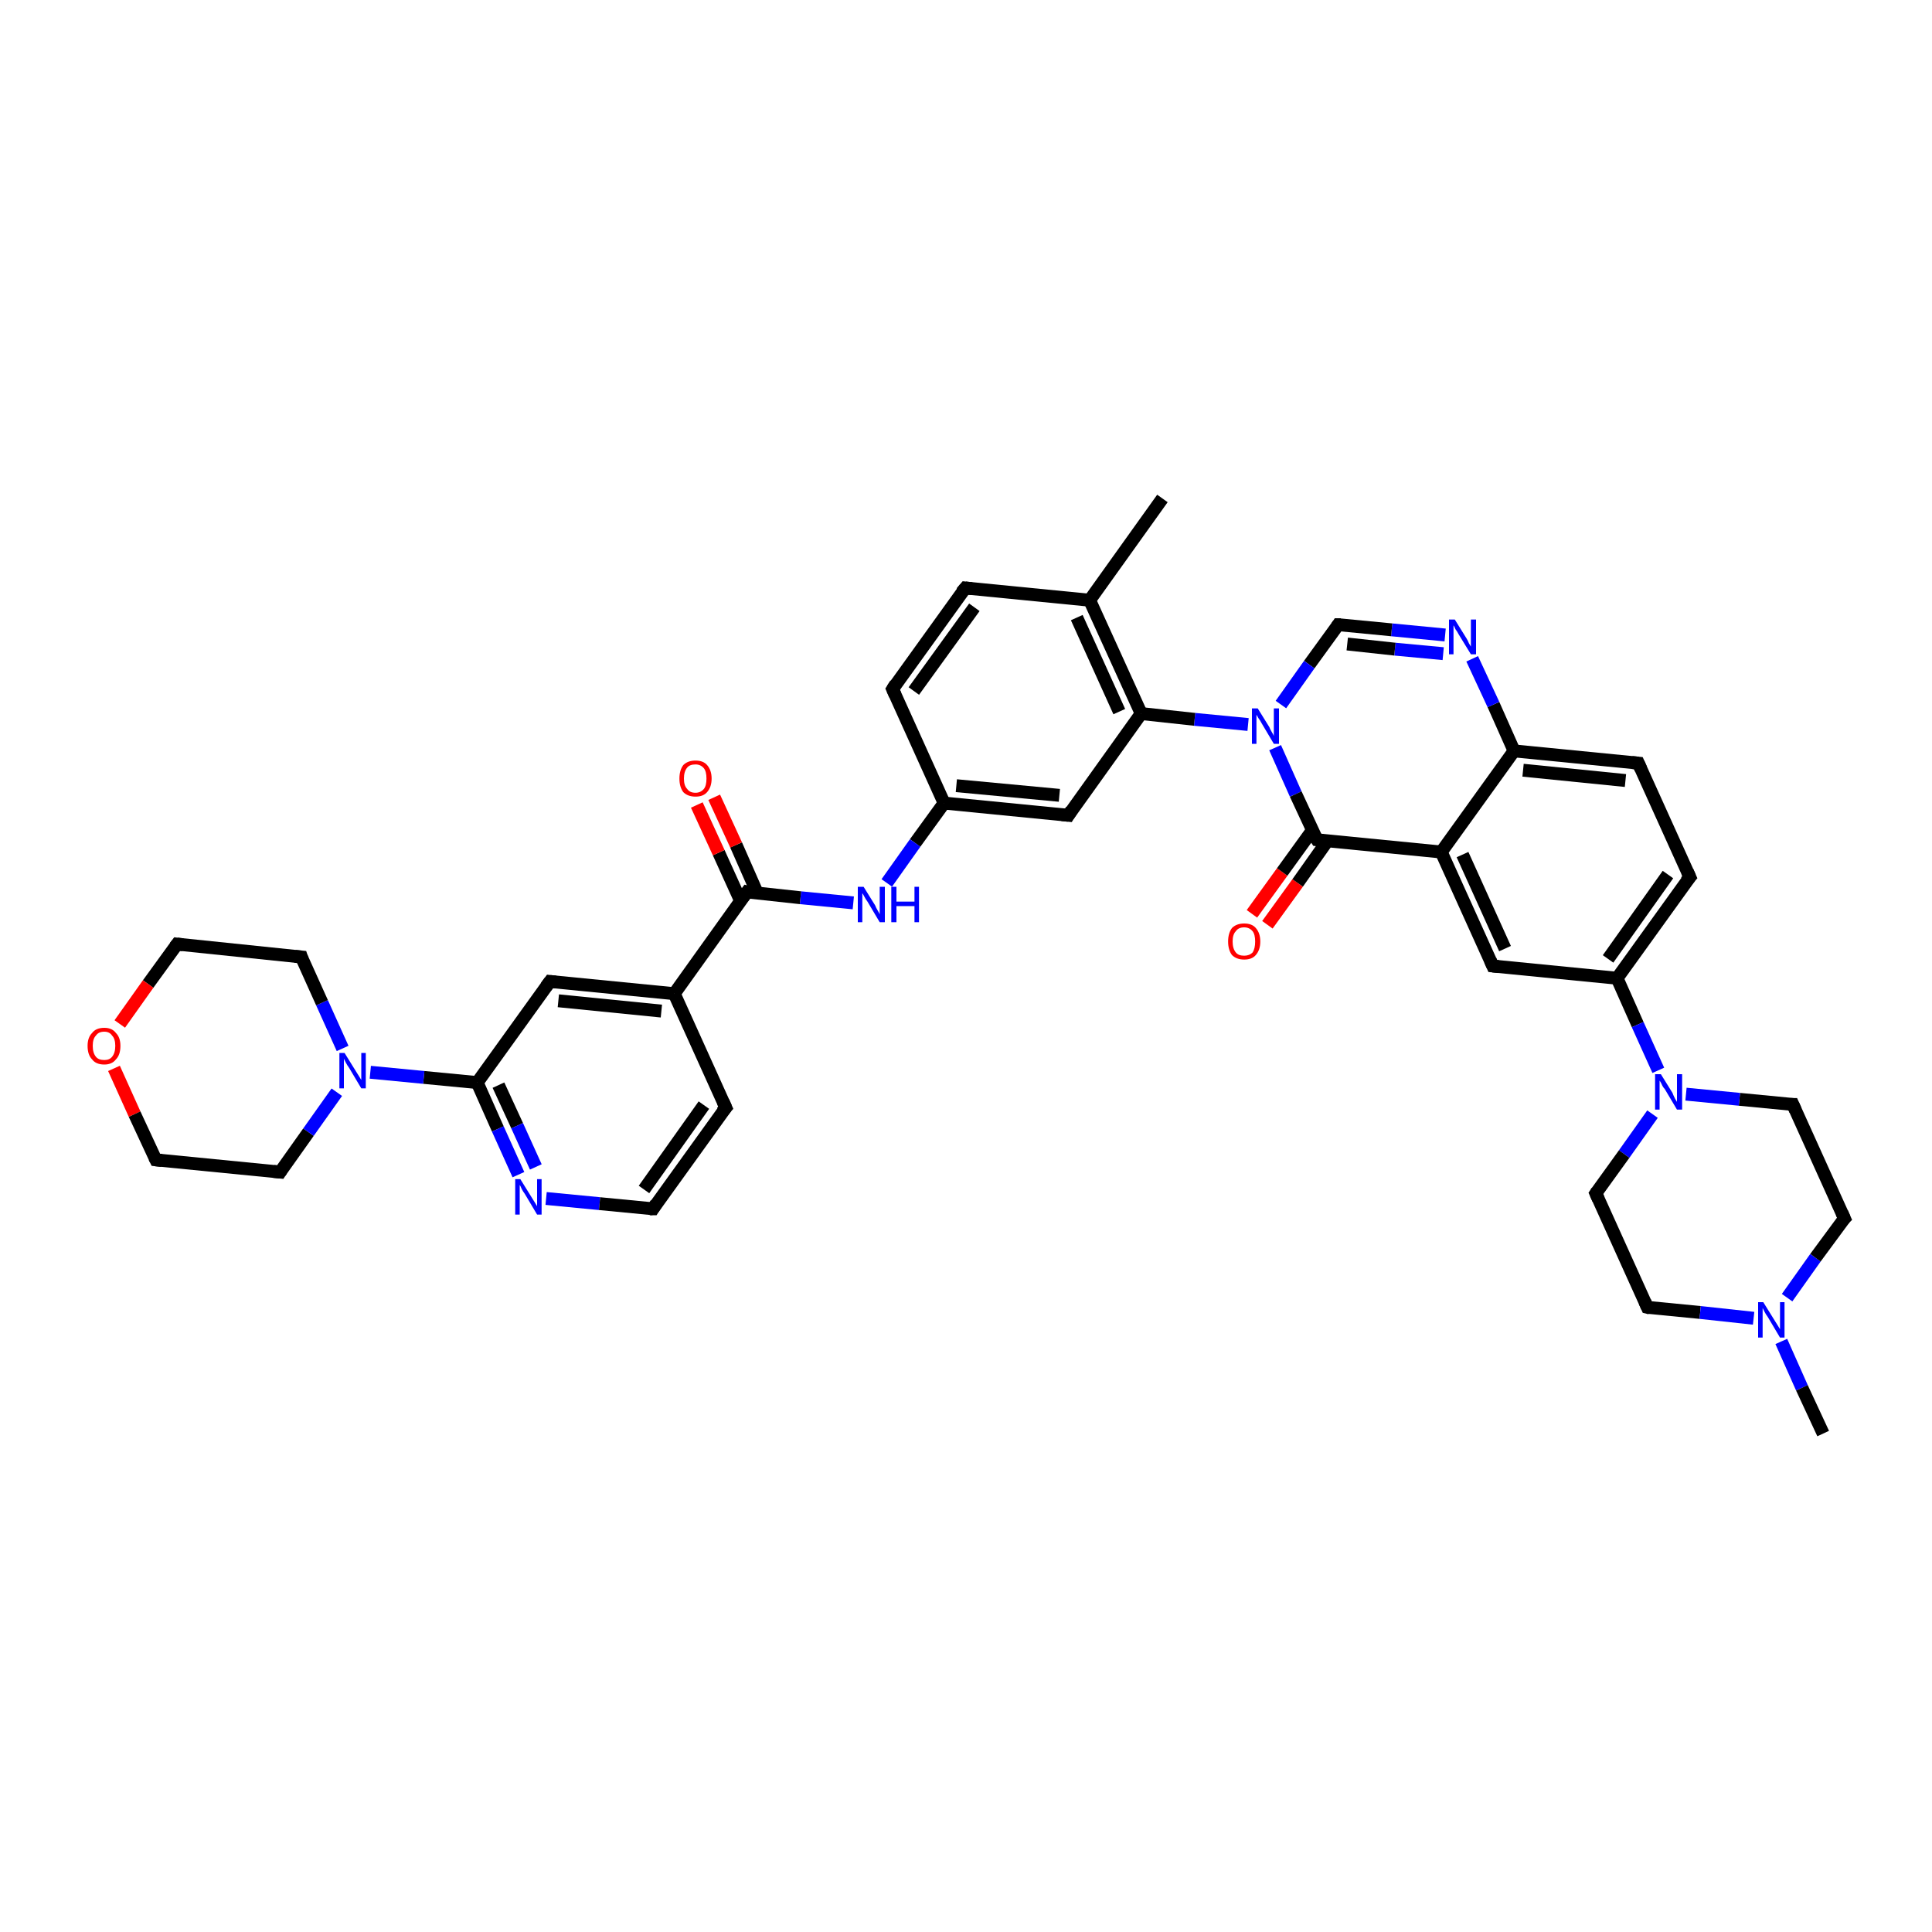 <?xml version='1.0' encoding='iso-8859-1'?>
<svg version='1.1' baseProfile='full'
              xmlns='http://www.w3.org/2000/svg'
                      xmlns:rdkit='http://www.rdkit.org/xml'
                      xmlns:xlink='http://www.w3.org/1999/xlink'
                  xml:space='preserve'
width='300px' height='300px' viewBox='0 0 300 300'>
<!-- END OF HEADER -->
<rect style='opacity:1.0;fill:#FFFFFF;stroke:none' width='300.0' height='300.0' x='0.0' y='0.0'> </rect>
<path class='bond-0 atom-0 atom-1' d='M 194.4,141.9 L 199.1,135.4' style='fill:none;fill-rule:evenodd;stroke:#FF0000;stroke-width:2.0px;stroke-linecap:butt;stroke-linejoin:miter;stroke-opacity:1' />
<path class='bond-0 atom-0 atom-1' d='M 199.1,135.4 L 203.8,128.9' style='fill:none;fill-rule:evenodd;stroke:#000000;stroke-width:2.0px;stroke-linecap:butt;stroke-linejoin:miter;stroke-opacity:1' />
<path class='bond-0 atom-0 atom-1' d='M 196.8,143.6 L 201.5,137.1' style='fill:none;fill-rule:evenodd;stroke:#FF0000;stroke-width:2.0px;stroke-linecap:butt;stroke-linejoin:miter;stroke-opacity:1' />
<path class='bond-0 atom-0 atom-1' d='M 201.5,137.1 L 206.1,130.6' style='fill:none;fill-rule:evenodd;stroke:#000000;stroke-width:2.0px;stroke-linecap:butt;stroke-linejoin:miter;stroke-opacity:1' />
<path class='bond-1 atom-1 atom-2' d='M 204.5,130.4 L 223.8,132.3' style='fill:none;fill-rule:evenodd;stroke:#000000;stroke-width:2.0px;stroke-linecap:butt;stroke-linejoin:miter;stroke-opacity:1' />
<path class='bond-2 atom-2 atom-3' d='M 223.8,132.3 L 231.8,150.0' style='fill:none;fill-rule:evenodd;stroke:#000000;stroke-width:2.0px;stroke-linecap:butt;stroke-linejoin:miter;stroke-opacity:1' />
<path class='bond-2 atom-2 atom-3' d='M 227.1,132.7 L 233.7,147.3' style='fill:none;fill-rule:evenodd;stroke:#000000;stroke-width:2.0px;stroke-linecap:butt;stroke-linejoin:miter;stroke-opacity:1' />
<path class='bond-3 atom-3 atom-4' d='M 231.8,150.0 L 251.1,151.9' style='fill:none;fill-rule:evenodd;stroke:#000000;stroke-width:2.0px;stroke-linecap:butt;stroke-linejoin:miter;stroke-opacity:1' />
<path class='bond-4 atom-4 atom-5' d='M 251.1,151.9 L 254.3,159.1' style='fill:none;fill-rule:evenodd;stroke:#000000;stroke-width:2.0px;stroke-linecap:butt;stroke-linejoin:miter;stroke-opacity:1' />
<path class='bond-4 atom-4 atom-5' d='M 254.3,159.1 L 257.5,166.2' style='fill:none;fill-rule:evenodd;stroke:#0000FF;stroke-width:2.0px;stroke-linecap:butt;stroke-linejoin:miter;stroke-opacity:1' />
<path class='bond-5 atom-5 atom-6' d='M 256.6,173.0 L 252.2,179.2' style='fill:none;fill-rule:evenodd;stroke:#0000FF;stroke-width:2.0px;stroke-linecap:butt;stroke-linejoin:miter;stroke-opacity:1' />
<path class='bond-5 atom-5 atom-6' d='M 252.2,179.2 L 247.8,185.3' style='fill:none;fill-rule:evenodd;stroke:#000000;stroke-width:2.0px;stroke-linecap:butt;stroke-linejoin:miter;stroke-opacity:1' />
<path class='bond-6 atom-6 atom-7' d='M 247.8,185.3 L 255.8,203.0' style='fill:none;fill-rule:evenodd;stroke:#000000;stroke-width:2.0px;stroke-linecap:butt;stroke-linejoin:miter;stroke-opacity:1' />
<path class='bond-7 atom-7 atom-8' d='M 255.8,203.0 L 264.0,203.8' style='fill:none;fill-rule:evenodd;stroke:#000000;stroke-width:2.0px;stroke-linecap:butt;stroke-linejoin:miter;stroke-opacity:1' />
<path class='bond-7 atom-7 atom-8' d='M 264.0,203.8 L 272.3,204.7' style='fill:none;fill-rule:evenodd;stroke:#0000FF;stroke-width:2.0px;stroke-linecap:butt;stroke-linejoin:miter;stroke-opacity:1' />
<path class='bond-8 atom-8 atom-9' d='M 276.6,208.3 L 279.8,215.5' style='fill:none;fill-rule:evenodd;stroke:#0000FF;stroke-width:2.0px;stroke-linecap:butt;stroke-linejoin:miter;stroke-opacity:1' />
<path class='bond-8 atom-8 atom-9' d='M 279.8,215.5 L 283.1,222.6' style='fill:none;fill-rule:evenodd;stroke:#000000;stroke-width:2.0px;stroke-linecap:butt;stroke-linejoin:miter;stroke-opacity:1' />
<path class='bond-9 atom-8 atom-10' d='M 277.5,201.5 L 281.9,195.3' style='fill:none;fill-rule:evenodd;stroke:#0000FF;stroke-width:2.0px;stroke-linecap:butt;stroke-linejoin:miter;stroke-opacity:1' />
<path class='bond-9 atom-8 atom-10' d='M 281.9,195.3 L 286.4,189.2' style='fill:none;fill-rule:evenodd;stroke:#000000;stroke-width:2.0px;stroke-linecap:butt;stroke-linejoin:miter;stroke-opacity:1' />
<path class='bond-10 atom-10 atom-11' d='M 286.4,189.2 L 278.4,171.5' style='fill:none;fill-rule:evenodd;stroke:#000000;stroke-width:2.0px;stroke-linecap:butt;stroke-linejoin:miter;stroke-opacity:1' />
<path class='bond-11 atom-4 atom-12' d='M 251.1,151.9 L 262.4,136.2' style='fill:none;fill-rule:evenodd;stroke:#000000;stroke-width:2.0px;stroke-linecap:butt;stroke-linejoin:miter;stroke-opacity:1' />
<path class='bond-11 atom-4 atom-12' d='M 249.7,148.9 L 259.0,135.8' style='fill:none;fill-rule:evenodd;stroke:#000000;stroke-width:2.0px;stroke-linecap:butt;stroke-linejoin:miter;stroke-opacity:1' />
<path class='bond-12 atom-12 atom-13' d='M 262.4,136.2 L 254.4,118.5' style='fill:none;fill-rule:evenodd;stroke:#000000;stroke-width:2.0px;stroke-linecap:butt;stroke-linejoin:miter;stroke-opacity:1' />
<path class='bond-13 atom-13 atom-14' d='M 254.4,118.5 L 235.1,116.6' style='fill:none;fill-rule:evenodd;stroke:#000000;stroke-width:2.0px;stroke-linecap:butt;stroke-linejoin:miter;stroke-opacity:1' />
<path class='bond-13 atom-13 atom-14' d='M 252.4,121.2 L 236.5,119.6' style='fill:none;fill-rule:evenodd;stroke:#000000;stroke-width:2.0px;stroke-linecap:butt;stroke-linejoin:miter;stroke-opacity:1' />
<path class='bond-14 atom-14 atom-15' d='M 235.1,116.6 L 231.9,109.4' style='fill:none;fill-rule:evenodd;stroke:#000000;stroke-width:2.0px;stroke-linecap:butt;stroke-linejoin:miter;stroke-opacity:1' />
<path class='bond-14 atom-14 atom-15' d='M 231.9,109.4 L 228.6,102.3' style='fill:none;fill-rule:evenodd;stroke:#0000FF;stroke-width:2.0px;stroke-linecap:butt;stroke-linejoin:miter;stroke-opacity:1' />
<path class='bond-15 atom-15 atom-16' d='M 224.4,98.6 L 216.1,97.8' style='fill:none;fill-rule:evenodd;stroke:#0000FF;stroke-width:2.0px;stroke-linecap:butt;stroke-linejoin:miter;stroke-opacity:1' />
<path class='bond-15 atom-15 atom-16' d='M 216.1,97.8 L 207.8,97.0' style='fill:none;fill-rule:evenodd;stroke:#000000;stroke-width:2.0px;stroke-linecap:butt;stroke-linejoin:miter;stroke-opacity:1' />
<path class='bond-15 atom-15 atom-16' d='M 224.1,101.5 L 216.6,100.8' style='fill:none;fill-rule:evenodd;stroke:#0000FF;stroke-width:2.0px;stroke-linecap:butt;stroke-linejoin:miter;stroke-opacity:1' />
<path class='bond-15 atom-15 atom-16' d='M 216.6,100.8 L 209.2,100.0' style='fill:none;fill-rule:evenodd;stroke:#000000;stroke-width:2.0px;stroke-linecap:butt;stroke-linejoin:miter;stroke-opacity:1' />
<path class='bond-16 atom-16 atom-17' d='M 207.8,97.0 L 203.3,103.2' style='fill:none;fill-rule:evenodd;stroke:#000000;stroke-width:2.0px;stroke-linecap:butt;stroke-linejoin:miter;stroke-opacity:1' />
<path class='bond-16 atom-16 atom-17' d='M 203.3,103.2 L 198.9,109.4' style='fill:none;fill-rule:evenodd;stroke:#0000FF;stroke-width:2.0px;stroke-linecap:butt;stroke-linejoin:miter;stroke-opacity:1' />
<path class='bond-17 atom-17 atom-18' d='M 193.8,112.5 L 185.5,111.7' style='fill:none;fill-rule:evenodd;stroke:#0000FF;stroke-width:2.0px;stroke-linecap:butt;stroke-linejoin:miter;stroke-opacity:1' />
<path class='bond-17 atom-17 atom-18' d='M 185.5,111.7 L 177.2,110.8' style='fill:none;fill-rule:evenodd;stroke:#000000;stroke-width:2.0px;stroke-linecap:butt;stroke-linejoin:miter;stroke-opacity:1' />
<path class='bond-18 atom-18 atom-19' d='M 177.2,110.8 L 169.2,93.2' style='fill:none;fill-rule:evenodd;stroke:#000000;stroke-width:2.0px;stroke-linecap:butt;stroke-linejoin:miter;stroke-opacity:1' />
<path class='bond-18 atom-18 atom-19' d='M 173.8,110.5 L 167.2,95.9' style='fill:none;fill-rule:evenodd;stroke:#000000;stroke-width:2.0px;stroke-linecap:butt;stroke-linejoin:miter;stroke-opacity:1' />
<path class='bond-19 atom-19 atom-20' d='M 169.2,93.2 L 149.9,91.3' style='fill:none;fill-rule:evenodd;stroke:#000000;stroke-width:2.0px;stroke-linecap:butt;stroke-linejoin:miter;stroke-opacity:1' />
<path class='bond-20 atom-20 atom-21' d='M 149.9,91.3 L 138.6,107.0' style='fill:none;fill-rule:evenodd;stroke:#000000;stroke-width:2.0px;stroke-linecap:butt;stroke-linejoin:miter;stroke-opacity:1' />
<path class='bond-20 atom-20 atom-21' d='M 151.3,94.3 L 141.9,107.3' style='fill:none;fill-rule:evenodd;stroke:#000000;stroke-width:2.0px;stroke-linecap:butt;stroke-linejoin:miter;stroke-opacity:1' />
<path class='bond-21 atom-21 atom-22' d='M 138.6,107.0 L 146.6,124.7' style='fill:none;fill-rule:evenodd;stroke:#000000;stroke-width:2.0px;stroke-linecap:butt;stroke-linejoin:miter;stroke-opacity:1' />
<path class='bond-22 atom-22 atom-23' d='M 146.6,124.7 L 165.9,126.6' style='fill:none;fill-rule:evenodd;stroke:#000000;stroke-width:2.0px;stroke-linecap:butt;stroke-linejoin:miter;stroke-opacity:1' />
<path class='bond-22 atom-22 atom-23' d='M 148.5,122.0 L 164.5,123.5' style='fill:none;fill-rule:evenodd;stroke:#000000;stroke-width:2.0px;stroke-linecap:butt;stroke-linejoin:miter;stroke-opacity:1' />
<path class='bond-23 atom-22 atom-24' d='M 146.6,124.7 L 142.1,130.9' style='fill:none;fill-rule:evenodd;stroke:#000000;stroke-width:2.0px;stroke-linecap:butt;stroke-linejoin:miter;stroke-opacity:1' />
<path class='bond-23 atom-22 atom-24' d='M 142.1,130.9 L 137.7,137.1' style='fill:none;fill-rule:evenodd;stroke:#0000FF;stroke-width:2.0px;stroke-linecap:butt;stroke-linejoin:miter;stroke-opacity:1' />
<path class='bond-24 atom-24 atom-25' d='M 132.5,140.2 L 124.3,139.4' style='fill:none;fill-rule:evenodd;stroke:#0000FF;stroke-width:2.0px;stroke-linecap:butt;stroke-linejoin:miter;stroke-opacity:1' />
<path class='bond-24 atom-24 atom-25' d='M 124.3,139.4 L 116.0,138.5' style='fill:none;fill-rule:evenodd;stroke:#000000;stroke-width:2.0px;stroke-linecap:butt;stroke-linejoin:miter;stroke-opacity:1' />
<path class='bond-25 atom-25 atom-26' d='M 117.6,138.7 L 114.3,131.2' style='fill:none;fill-rule:evenodd;stroke:#000000;stroke-width:2.0px;stroke-linecap:butt;stroke-linejoin:miter;stroke-opacity:1' />
<path class='bond-25 atom-25 atom-26' d='M 114.3,131.2 L 110.9,123.8' style='fill:none;fill-rule:evenodd;stroke:#FF0000;stroke-width:2.0px;stroke-linecap:butt;stroke-linejoin:miter;stroke-opacity:1' />
<path class='bond-25 atom-25 atom-26' d='M 115.0,139.9 L 111.6,132.4' style='fill:none;fill-rule:evenodd;stroke:#000000;stroke-width:2.0px;stroke-linecap:butt;stroke-linejoin:miter;stroke-opacity:1' />
<path class='bond-25 atom-25 atom-26' d='M 111.6,132.4 L 108.2,125.0' style='fill:none;fill-rule:evenodd;stroke:#FF0000;stroke-width:2.0px;stroke-linecap:butt;stroke-linejoin:miter;stroke-opacity:1' />
<path class='bond-26 atom-25 atom-27' d='M 116.0,138.5 L 104.7,154.3' style='fill:none;fill-rule:evenodd;stroke:#000000;stroke-width:2.0px;stroke-linecap:butt;stroke-linejoin:miter;stroke-opacity:1' />
<path class='bond-27 atom-27 atom-28' d='M 104.7,154.3 L 85.4,152.4' style='fill:none;fill-rule:evenodd;stroke:#000000;stroke-width:2.0px;stroke-linecap:butt;stroke-linejoin:miter;stroke-opacity:1' />
<path class='bond-27 atom-27 atom-28' d='M 102.7,157.0 L 86.7,155.4' style='fill:none;fill-rule:evenodd;stroke:#000000;stroke-width:2.0px;stroke-linecap:butt;stroke-linejoin:miter;stroke-opacity:1' />
<path class='bond-28 atom-28 atom-29' d='M 85.4,152.4 L 74.1,168.1' style='fill:none;fill-rule:evenodd;stroke:#000000;stroke-width:2.0px;stroke-linecap:butt;stroke-linejoin:miter;stroke-opacity:1' />
<path class='bond-29 atom-29 atom-30' d='M 74.1,168.1 L 77.3,175.3' style='fill:none;fill-rule:evenodd;stroke:#000000;stroke-width:2.0px;stroke-linecap:butt;stroke-linejoin:miter;stroke-opacity:1' />
<path class='bond-29 atom-29 atom-30' d='M 77.3,175.3 L 80.5,182.4' style='fill:none;fill-rule:evenodd;stroke:#0000FF;stroke-width:2.0px;stroke-linecap:butt;stroke-linejoin:miter;stroke-opacity:1' />
<path class='bond-29 atom-29 atom-30' d='M 77.4,168.5 L 80.3,174.8' style='fill:none;fill-rule:evenodd;stroke:#000000;stroke-width:2.0px;stroke-linecap:butt;stroke-linejoin:miter;stroke-opacity:1' />
<path class='bond-29 atom-29 atom-30' d='M 80.3,174.8 L 83.2,181.2' style='fill:none;fill-rule:evenodd;stroke:#0000FF;stroke-width:2.0px;stroke-linecap:butt;stroke-linejoin:miter;stroke-opacity:1' />
<path class='bond-30 atom-30 atom-31' d='M 84.8,186.1 L 93.1,186.9' style='fill:none;fill-rule:evenodd;stroke:#0000FF;stroke-width:2.0px;stroke-linecap:butt;stroke-linejoin:miter;stroke-opacity:1' />
<path class='bond-30 atom-30 atom-31' d='M 93.1,186.9 L 101.4,187.7' style='fill:none;fill-rule:evenodd;stroke:#000000;stroke-width:2.0px;stroke-linecap:butt;stroke-linejoin:miter;stroke-opacity:1' />
<path class='bond-31 atom-31 atom-32' d='M 101.4,187.7 L 112.7,172.0' style='fill:none;fill-rule:evenodd;stroke:#000000;stroke-width:2.0px;stroke-linecap:butt;stroke-linejoin:miter;stroke-opacity:1' />
<path class='bond-31 atom-31 atom-32' d='M 100.0,184.7 L 109.3,171.6' style='fill:none;fill-rule:evenodd;stroke:#000000;stroke-width:2.0px;stroke-linecap:butt;stroke-linejoin:miter;stroke-opacity:1' />
<path class='bond-32 atom-29 atom-33' d='M 74.1,168.1 L 65.8,167.3' style='fill:none;fill-rule:evenodd;stroke:#000000;stroke-width:2.0px;stroke-linecap:butt;stroke-linejoin:miter;stroke-opacity:1' />
<path class='bond-32 atom-29 atom-33' d='M 65.8,167.3 L 57.5,166.5' style='fill:none;fill-rule:evenodd;stroke:#0000FF;stroke-width:2.0px;stroke-linecap:butt;stroke-linejoin:miter;stroke-opacity:1' />
<path class='bond-33 atom-33 atom-34' d='M 53.2,162.8 L 50.0,155.7' style='fill:none;fill-rule:evenodd;stroke:#0000FF;stroke-width:2.0px;stroke-linecap:butt;stroke-linejoin:miter;stroke-opacity:1' />
<path class='bond-33 atom-33 atom-34' d='M 50.0,155.7 L 46.8,148.6' style='fill:none;fill-rule:evenodd;stroke:#000000;stroke-width:2.0px;stroke-linecap:butt;stroke-linejoin:miter;stroke-opacity:1' />
<path class='bond-34 atom-34 atom-35' d='M 46.8,148.6 L 27.5,146.6' style='fill:none;fill-rule:evenodd;stroke:#000000;stroke-width:2.0px;stroke-linecap:butt;stroke-linejoin:miter;stroke-opacity:1' />
<path class='bond-35 atom-35 atom-36' d='M 27.5,146.6 L 23.0,152.8' style='fill:none;fill-rule:evenodd;stroke:#000000;stroke-width:2.0px;stroke-linecap:butt;stroke-linejoin:miter;stroke-opacity:1' />
<path class='bond-35 atom-35 atom-36' d='M 23.0,152.8 L 18.6,159.0' style='fill:none;fill-rule:evenodd;stroke:#FF0000;stroke-width:2.0px;stroke-linecap:butt;stroke-linejoin:miter;stroke-opacity:1' />
<path class='bond-36 atom-36 atom-37' d='M 17.7,165.9 L 20.9,173.0' style='fill:none;fill-rule:evenodd;stroke:#FF0000;stroke-width:2.0px;stroke-linecap:butt;stroke-linejoin:miter;stroke-opacity:1' />
<path class='bond-36 atom-36 atom-37' d='M 20.9,173.0 L 24.2,180.1' style='fill:none;fill-rule:evenodd;stroke:#000000;stroke-width:2.0px;stroke-linecap:butt;stroke-linejoin:miter;stroke-opacity:1' />
<path class='bond-37 atom-37 atom-38' d='M 24.2,180.1 L 43.5,182.0' style='fill:none;fill-rule:evenodd;stroke:#000000;stroke-width:2.0px;stroke-linecap:butt;stroke-linejoin:miter;stroke-opacity:1' />
<path class='bond-38 atom-19 atom-39' d='M 169.2,93.2 L 180.5,77.4' style='fill:none;fill-rule:evenodd;stroke:#000000;stroke-width:2.0px;stroke-linecap:butt;stroke-linejoin:miter;stroke-opacity:1' />
<path class='bond-39 atom-11 atom-5' d='M 278.4,171.5 L 270.1,170.7' style='fill:none;fill-rule:evenodd;stroke:#000000;stroke-width:2.0px;stroke-linecap:butt;stroke-linejoin:miter;stroke-opacity:1' />
<path class='bond-39 atom-11 atom-5' d='M 270.1,170.7 L 261.8,169.9' style='fill:none;fill-rule:evenodd;stroke:#0000FF;stroke-width:2.0px;stroke-linecap:butt;stroke-linejoin:miter;stroke-opacity:1' />
<path class='bond-40 atom-17 atom-1' d='M 198.0,116.1 L 201.2,123.3' style='fill:none;fill-rule:evenodd;stroke:#0000FF;stroke-width:2.0px;stroke-linecap:butt;stroke-linejoin:miter;stroke-opacity:1' />
<path class='bond-40 atom-17 atom-1' d='M 201.2,123.3 L 204.5,130.4' style='fill:none;fill-rule:evenodd;stroke:#000000;stroke-width:2.0px;stroke-linecap:butt;stroke-linejoin:miter;stroke-opacity:1' />
<path class='bond-41 atom-23 atom-18' d='M 165.9,126.6 L 177.2,110.8' style='fill:none;fill-rule:evenodd;stroke:#000000;stroke-width:2.0px;stroke-linecap:butt;stroke-linejoin:miter;stroke-opacity:1' />
<path class='bond-42 atom-32 atom-27' d='M 112.7,172.0 L 104.7,154.3' style='fill:none;fill-rule:evenodd;stroke:#000000;stroke-width:2.0px;stroke-linecap:butt;stroke-linejoin:miter;stroke-opacity:1' />
<path class='bond-43 atom-38 atom-33' d='M 43.5,182.0 L 47.9,175.8' style='fill:none;fill-rule:evenodd;stroke:#000000;stroke-width:2.0px;stroke-linecap:butt;stroke-linejoin:miter;stroke-opacity:1' />
<path class='bond-43 atom-38 atom-33' d='M 47.9,175.8 L 52.3,169.6' style='fill:none;fill-rule:evenodd;stroke:#0000FF;stroke-width:2.0px;stroke-linecap:butt;stroke-linejoin:miter;stroke-opacity:1' />
<path class='bond-44 atom-14 atom-2' d='M 235.1,116.6 L 223.8,132.3' style='fill:none;fill-rule:evenodd;stroke:#000000;stroke-width:2.0px;stroke-linecap:butt;stroke-linejoin:miter;stroke-opacity:1' />
<path d='M 205.4,130.5 L 204.5,130.4 L 204.3,130.1' style='fill:none;stroke:#000000;stroke-width:2.0px;stroke-linecap:butt;stroke-linejoin:miter;stroke-opacity:1;' />
<path d='M 231.4,149.1 L 231.8,150.0 L 232.7,150.1' style='fill:none;stroke:#000000;stroke-width:2.0px;stroke-linecap:butt;stroke-linejoin:miter;stroke-opacity:1;' />
<path d='M 248.0,185.0 L 247.8,185.3 L 248.2,186.2' style='fill:none;stroke:#000000;stroke-width:2.0px;stroke-linecap:butt;stroke-linejoin:miter;stroke-opacity:1;' />
<path d='M 255.4,202.1 L 255.8,203.0 L 256.2,203.1' style='fill:none;stroke:#000000;stroke-width:2.0px;stroke-linecap:butt;stroke-linejoin:miter;stroke-opacity:1;' />
<path d='M 286.1,189.5 L 286.4,189.2 L 286.0,188.3' style='fill:none;stroke:#000000;stroke-width:2.0px;stroke-linecap:butt;stroke-linejoin:miter;stroke-opacity:1;' />
<path d='M 278.8,172.4 L 278.4,171.5 L 278.0,171.5' style='fill:none;stroke:#000000;stroke-width:2.0px;stroke-linecap:butt;stroke-linejoin:miter;stroke-opacity:1;' />
<path d='M 261.8,136.9 L 262.4,136.2 L 262.0,135.3' style='fill:none;stroke:#000000;stroke-width:2.0px;stroke-linecap:butt;stroke-linejoin:miter;stroke-opacity:1;' />
<path d='M 254.8,119.4 L 254.4,118.5 L 253.4,118.4' style='fill:none;stroke:#000000;stroke-width:2.0px;stroke-linecap:butt;stroke-linejoin:miter;stroke-opacity:1;' />
<path d='M 208.2,97.0 L 207.8,97.0 L 207.6,97.3' style='fill:none;stroke:#000000;stroke-width:2.0px;stroke-linecap:butt;stroke-linejoin:miter;stroke-opacity:1;' />
<path d='M 150.9,91.4 L 149.9,91.3 L 149.3,92.0' style='fill:none;stroke:#000000;stroke-width:2.0px;stroke-linecap:butt;stroke-linejoin:miter;stroke-opacity:1;' />
<path d='M 139.1,106.2 L 138.6,107.0 L 139.0,107.9' style='fill:none;stroke:#000000;stroke-width:2.0px;stroke-linecap:butt;stroke-linejoin:miter;stroke-opacity:1;' />
<path d='M 164.9,126.5 L 165.9,126.6 L 166.4,125.8' style='fill:none;stroke:#000000;stroke-width:2.0px;stroke-linecap:butt;stroke-linejoin:miter;stroke-opacity:1;' />
<path d='M 116.4,138.6 L 116.0,138.5 L 115.4,139.3' style='fill:none;stroke:#000000;stroke-width:2.0px;stroke-linecap:butt;stroke-linejoin:miter;stroke-opacity:1;' />
<path d='M 86.3,152.5 L 85.4,152.4 L 84.8,153.2' style='fill:none;stroke:#000000;stroke-width:2.0px;stroke-linecap:butt;stroke-linejoin:miter;stroke-opacity:1;' />
<path d='M 100.9,187.7 L 101.4,187.7 L 101.9,186.9' style='fill:none;stroke:#000000;stroke-width:2.0px;stroke-linecap:butt;stroke-linejoin:miter;stroke-opacity:1;' />
<path d='M 112.1,172.7 L 112.7,172.0 L 112.3,171.1' style='fill:none;stroke:#000000;stroke-width:2.0px;stroke-linecap:butt;stroke-linejoin:miter;stroke-opacity:1;' />
<path d='M 46.9,148.9 L 46.8,148.6 L 45.8,148.5' style='fill:none;stroke:#000000;stroke-width:2.0px;stroke-linecap:butt;stroke-linejoin:miter;stroke-opacity:1;' />
<path d='M 28.4,146.7 L 27.5,146.6 L 27.2,147.0' style='fill:none;stroke:#000000;stroke-width:2.0px;stroke-linecap:butt;stroke-linejoin:miter;stroke-opacity:1;' />
<path d='M 24.0,179.7 L 24.2,180.1 L 25.1,180.2' style='fill:none;stroke:#000000;stroke-width:2.0px;stroke-linecap:butt;stroke-linejoin:miter;stroke-opacity:1;' />
<path d='M 42.5,181.9 L 43.5,182.0 L 43.7,181.7' style='fill:none;stroke:#000000;stroke-width:2.0px;stroke-linecap:butt;stroke-linejoin:miter;stroke-opacity:1;' />
<path class='atom-0' d='M 190.7 146.2
Q 190.7 144.9, 191.3 144.1
Q 192.0 143.4, 193.2 143.4
Q 194.4 143.4, 195.0 144.1
Q 195.7 144.9, 195.7 146.2
Q 195.7 147.5, 195.0 148.3
Q 194.4 149.0, 193.2 149.0
Q 192.0 149.0, 191.3 148.3
Q 190.7 147.5, 190.7 146.2
M 193.2 148.4
Q 194.0 148.4, 194.5 147.9
Q 194.9 147.3, 194.9 146.2
Q 194.9 145.1, 194.5 144.6
Q 194.0 144.0, 193.2 144.0
Q 192.3 144.0, 191.9 144.6
Q 191.4 145.1, 191.4 146.2
Q 191.4 147.3, 191.9 147.9
Q 192.3 148.4, 193.2 148.4
' fill='#FF0000'/>
<path class='atom-5' d='M 257.9 166.8
L 259.7 169.7
Q 259.8 170.0, 260.1 170.6
Q 260.4 171.1, 260.4 171.1
L 260.4 166.8
L 261.2 166.8
L 261.2 172.3
L 260.4 172.3
L 258.5 169.1
Q 258.2 168.8, 258.0 168.3
Q 257.8 167.9, 257.7 167.8
L 257.7 172.3
L 257.0 172.3
L 257.0 166.8
L 257.9 166.8
' fill='#0000FF'/>
<path class='atom-8' d='M 273.8 202.2
L 275.6 205.1
Q 275.8 205.4, 276.1 205.9
Q 276.4 206.4, 276.4 206.4
L 276.4 202.2
L 277.1 202.2
L 277.1 207.7
L 276.4 207.7
L 274.5 204.5
Q 274.2 204.1, 274.0 203.7
Q 273.8 203.3, 273.7 203.1
L 273.7 207.7
L 273.0 207.7
L 273.0 202.2
L 273.8 202.2
' fill='#0000FF'/>
<path class='atom-15' d='M 225.9 96.2
L 227.7 99.1
Q 227.9 99.4, 228.1 99.9
Q 228.4 100.4, 228.4 100.4
L 228.4 96.2
L 229.2 96.2
L 229.2 101.6
L 228.4 101.6
L 226.5 98.5
Q 226.3 98.1, 226.0 97.7
Q 225.8 97.2, 225.7 97.1
L 225.7 101.6
L 225.0 101.6
L 225.0 96.2
L 225.9 96.2
' fill='#0000FF'/>
<path class='atom-17' d='M 195.3 110.0
L 197.1 112.9
Q 197.2 113.2, 197.5 113.7
Q 197.8 114.2, 197.8 114.3
L 197.8 110.0
L 198.6 110.0
L 198.6 115.5
L 197.8 115.5
L 195.9 112.3
Q 195.7 111.9, 195.4 111.5
Q 195.2 111.1, 195.1 111.0
L 195.1 115.5
L 194.4 115.5
L 194.4 110.0
L 195.3 110.0
' fill='#0000FF'/>
<path class='atom-24' d='M 134.1 137.7
L 135.9 140.6
Q 136.0 140.9, 136.3 141.4
Q 136.6 141.9, 136.6 142.0
L 136.6 137.7
L 137.4 137.7
L 137.4 143.2
L 136.6 143.2
L 134.7 140.0
Q 134.4 139.6, 134.2 139.2
Q 134.0 138.8, 133.9 138.7
L 133.9 143.2
L 133.2 143.2
L 133.2 137.7
L 134.1 137.7
' fill='#0000FF'/>
<path class='atom-24' d='M 138.4 137.7
L 139.2 137.7
L 139.2 140.0
L 142.0 140.0
L 142.0 137.7
L 142.7 137.7
L 142.7 143.2
L 142.0 143.2
L 142.0 140.7
L 139.2 140.7
L 139.2 143.2
L 138.4 143.2
L 138.4 137.7
' fill='#0000FF'/>
<path class='atom-26' d='M 105.5 120.9
Q 105.5 119.6, 106.1 118.8
Q 106.8 118.1, 108.0 118.1
Q 109.2 118.1, 109.8 118.8
Q 110.5 119.6, 110.5 120.9
Q 110.5 122.2, 109.8 123.0
Q 109.2 123.7, 108.0 123.7
Q 106.8 123.7, 106.1 123.0
Q 105.5 122.2, 105.5 120.9
M 108.0 123.1
Q 108.8 123.1, 109.3 122.5
Q 109.7 122.0, 109.7 120.9
Q 109.7 119.8, 109.3 119.3
Q 108.8 118.7, 108.0 118.7
Q 107.1 118.7, 106.7 119.2
Q 106.2 119.8, 106.2 120.9
Q 106.2 122.0, 106.7 122.5
Q 107.1 123.1, 108.0 123.1
' fill='#FF0000'/>
<path class='atom-30' d='M 80.8 183.1
L 82.6 186.0
Q 82.8 186.3, 83.1 186.8
Q 83.4 187.3, 83.4 187.3
L 83.4 183.1
L 84.1 183.1
L 84.1 188.6
L 83.4 188.6
L 81.5 185.4
Q 81.2 185.0, 81.0 184.6
Q 80.8 184.1, 80.7 184.0
L 80.7 188.6
L 80.0 188.6
L 80.0 183.1
L 80.8 183.1
' fill='#0000FF'/>
<path class='atom-33' d='M 53.5 163.5
L 55.3 166.4
Q 55.5 166.7, 55.8 167.2
Q 56.1 167.7, 56.1 167.7
L 56.1 163.5
L 56.8 163.5
L 56.8 169.0
L 56.1 169.0
L 54.2 165.8
Q 53.9 165.4, 53.7 165.0
Q 53.5 164.6, 53.4 164.4
L 53.4 169.0
L 52.7 169.0
L 52.7 163.5
L 53.5 163.5
' fill='#0000FF'/>
<path class='atom-36' d='M 13.6 162.4
Q 13.6 161.1, 14.3 160.4
Q 14.9 159.6, 16.2 159.6
Q 17.4 159.6, 18.0 160.4
Q 18.7 161.1, 18.7 162.4
Q 18.7 163.8, 18.0 164.5
Q 17.4 165.3, 16.2 165.3
Q 14.9 165.3, 14.3 164.5
Q 13.6 163.8, 13.6 162.4
M 16.2 164.6
Q 17.0 164.6, 17.4 164.1
Q 17.9 163.5, 17.9 162.4
Q 17.9 161.3, 17.4 160.8
Q 17.0 160.2, 16.2 160.2
Q 15.3 160.2, 14.9 160.8
Q 14.4 161.3, 14.4 162.4
Q 14.4 163.5, 14.9 164.1
Q 15.3 164.6, 16.2 164.6
' fill='#FF0000'/>
</svg>
